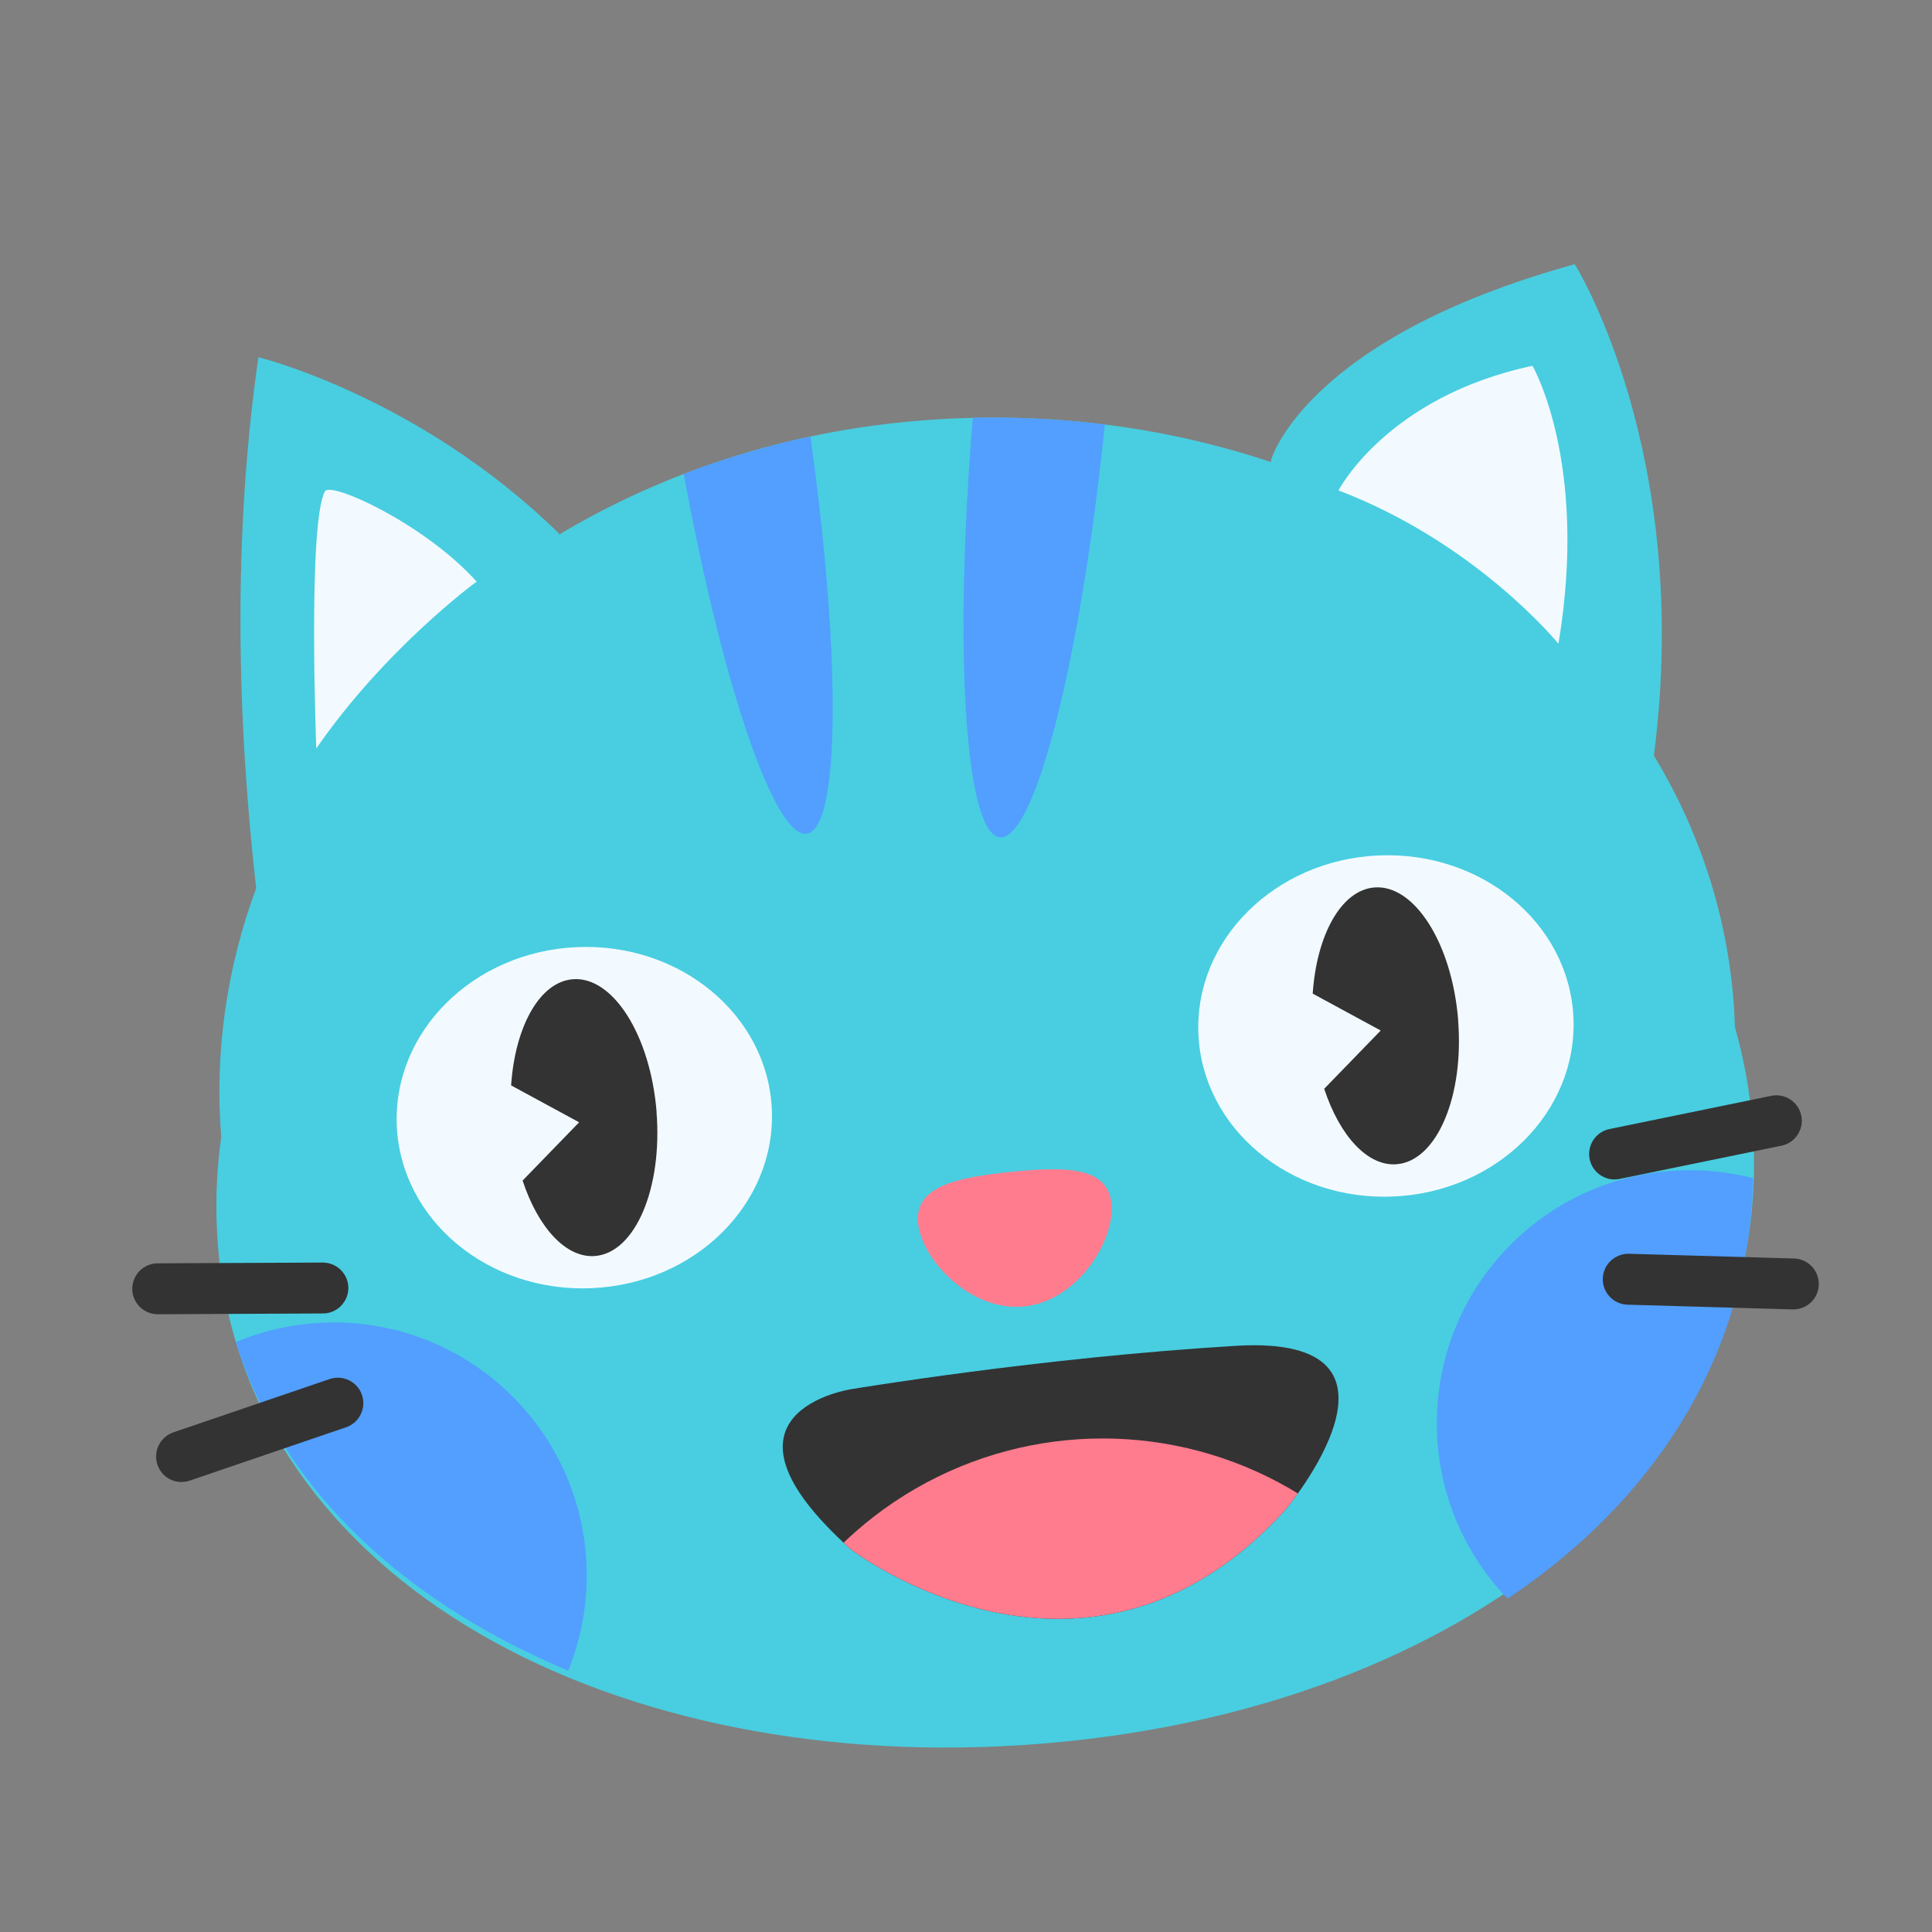 <?xml version="1.0" encoding="UTF-8"?><svg id="Layer_2" xmlns="http://www.w3.org/2000/svg" xmlns:xlink="http://www.w3.org/1999/xlink" viewBox="0 0 200 200"><rect x="0" y="0" width="200" height="200" fill="#808080" stroke="none"/><defs><style>.cls-1{fill:#529fff;}.cls-1,.cls-2,.cls-3,.cls-4,.cls-5,.cls-6{stroke-width:0px;}.cls-7{clip-path:url(#clippath-2);}.cls-2{fill:#48cee0;}.cls-3{fill:#ff7c8e;}.cls-4{fill:#f3faff;}.cls-5{fill:none;}.cls-8{clip-path:url(#clippath-1);}.cls-9{clip-path:url(#clippath);}.cls-10{clip-path:url(#clippath-3);}.cls-6{fill:#333;}</style><clipPath id="clippath"><circle class="cls-5" cx="100" cy="100" r="100"/></clipPath><clipPath id="clippath-1"><path class="cls-5" d="M181.4,116.35c-.27-3.44-.89-6.78-1.81-10.02-.03-.88-.07-1.77-.14-2.65-.73-9.27-3.64-17.85-8.25-25.47,4.05-31.35-8.19-50.86-8.19-50.86-27.93,7.7-31.44,20.26-31.44,20.26v.23c-11.13-3.73-23.46-5.32-36.22-4.31-13.88,1.1-26.65,5.33-37.49,11.81v-.11c-14.52-14.21-31.12-18.25-31.12-18.25-6.13,27.37-.9,55.04-.9,55.04l.67-.07c-3,8.12-4.32,16.83-3.61,25.75,0,0,0,0,0,0-.52,3.67-.64,7.42-.34,11.22,2.77,34.97,40.58,60.5,84.44,57.03,43.87-3.48,77.18-34.64,74.41-69.62Z"/></clipPath><clipPath id="clippath-2"><path class="cls-5" d="M88.11,160.41s24.34,18.62,44.98-4.15c0,0,15.25-18.17-5.16-16.94-20.41,1.23-39.82,4.49-39.82,4.49,0,0-15.93,2.36,0,16.6Z"/></clipPath><clipPath id="clippath-3"><path class="cls-5" d="M181.32,116.35c-.27-3.44-.89-6.78-1.81-10.02-.03-.88-.07-1.77-.14-2.65-.73-9.27-3.64-17.85-8.25-25.47,4.05-31.35-8.19-50.86-8.19-50.86-27.93,7.7-31.44,20.26-31.44,20.26v.23c-11.13-3.73-23.46-5.32-36.22-4.31-13.88,1.1-26.65,5.33-37.49,11.81v-.11c-14.52-14.21-31.12-18.25-31.12-18.25-6.13,27.37-.9,55.04-.9,55.04l.67-.07c-3,8.12-4.32,16.83-3.61,25.75,0,0,0,0,0,0-.52,3.67-.64,7.42-.34,11.22,2.77,34.97,43.46,54.86,87.33,51.39,43.87-3.48,74.29-29,71.52-63.98Z"/></clipPath></defs><g id="Layer_2-2"><g class="cls-9"><path class="cls-2" d="M26.51,91.97c-3,8.12-4.32,16.83-3.61,25.75,0,0,0,0,0,0-.52,3.67-.64,7.42-.34,11.22,2.77,34.97,41.22,55.05,85.08,51.58,43.87-3.48,76.54-29.19,73.77-64.17-.27-3.44-.89-6.78-1.81-10.02-.03-.88-.07-1.77-.14-2.65-.73-9.27-3.64-17.85-8.25-25.47,4.05-31.35-8.19-50.86-8.19-50.86-27.93,7.7-31.44,20.26-31.44,20.26v.23c-11.13-3.73-23.46-5.32-36.22-4.31-13.88,1.1-26.65,5.33-37.49,11.81v-.11c-14.52-14.21-31.12-18.25-31.12-18.25-2.34,16.29-2.53,34.51-.23,54.96Z"/><path class="cls-4" d="M33.64,50.86c.58-1.06,10.32,3.36,15.7,9.35,0,0-9.35,6.8-16.6,17.27,0,0-.9-23.33.9-26.62Z"/><path class="cls-4" d="M158.64,37.87s5.83,9.98,2.69,28.77c0,0-8.47-10.43-22.77-15.87,0,0,4.99-9.7,20.08-12.9Z"/><g class="cls-8"><ellipse class="cls-1" cx="76.29" cy="40.69" rx="6.85" ry="46.19" transform="translate(-5.43 12.46) rotate(-9.02)"/><ellipse class="cls-1" cx="107.8" cy="40.69" rx="46.19" ry="6.85" transform="translate(57.26 144.24) rotate(-84.66)"/></g><ellipse class="cls-4" cx="60.49" cy="115.7" rx="19.43" ry="17.67" transform="translate(-5.03 2.77) rotate(-2.52)"/><ellipse class="cls-4" cx="143.47" cy="106.2" rx="19.43" ry="17.67" transform="translate(-4.53 6.42) rotate(-2.52)"/><path class="cls-6" d="M67.97,115.09c-.64-7.92-4.53-14.06-8.68-13.72-3.44.28-5.97,4.92-6.38,10.99l7.04,3.82-5.85,6.03c1.59,4.84,4.48,8.06,7.51,7.81,4.15-.34,6.99-7.03,6.35-14.94Z"/><path class="cls-6" d="M150.95,105.59c-.64-7.92-4.53-14.06-8.68-13.72-3.44.28-5.97,4.92-6.38,10.99l7.04,3.82-5.85,6.03c1.59,4.84,4.48,8.06,7.51,7.81,4.15-.34,6.99-7.03,6.35-14.94Z"/><path class="cls-6" d="M88.11,160.41s24.34,18.62,44.98-4.15c0,0,15.25-18.17-5.16-16.94s-39.82,4.49-39.82,4.49c0,0-15.93,2.36,0,16.6Z"/><g class="cls-7"><circle class="cls-3" cx="114.15" cy="187.64" r="38.73"/></g><g class="cls-10"><circle class="cls-1" cx="174.93" cy="147.33" r="26.19"/><circle class="cls-1" cx="34.55" cy="163.09" r="26.19"/></g><path class="cls-6" d="M167.14,122.1c-1.23,0-2.32-.86-2.58-2.11-.29-1.43.63-2.82,2.05-3.11l16.75-3.44c1.43-.29,2.82.63,3.11,2.05.29,1.43-.63,2.82-2.05,3.11l-16.75,3.44c-.18.04-.36.05-.53.05Z"/><path class="cls-6" d="M185.65,135.55s-.05,0-.08,0l-17.09-.49c-1.46-.04-2.6-1.26-2.56-2.71.04-1.45,1.26-2.59,2.71-2.56l17.09.49c1.46.04,2.6,1.26,2.56,2.71-.04,1.43-1.21,2.56-2.63,2.56Z"/><path class="cls-6" d="M18.79,153.42c-1.1,0-2.12-.69-2.49-1.79-.47-1.38.27-2.88,1.64-3.35l16.18-5.52c1.38-.47,2.88.27,3.35,1.64.47,1.38-.27,2.88-1.64,3.35l-16.18,5.52c-.28.1-.57.14-.85.14Z"/><path class="cls-6" d="M16.33,136.05c-1.45,0-2.63-1.17-2.64-2.62,0-1.46,1.17-2.64,2.62-2.65l17.1-.08h.01c1.45,0,2.63,1.17,2.64,2.62,0,1.46-1.17,2.64-2.62,2.65l-17.1.08h-.01Z"/><path class="cls-3" d="M115.06,124.55c.4,3.84-3.48,10.11-9.01,10.69-5.53.57-10.61-4.77-11.01-8.61s4.04-4.74,9.56-5.31c5.53-.57,10.05-.61,10.45,3.24Z"/></g></g></svg>